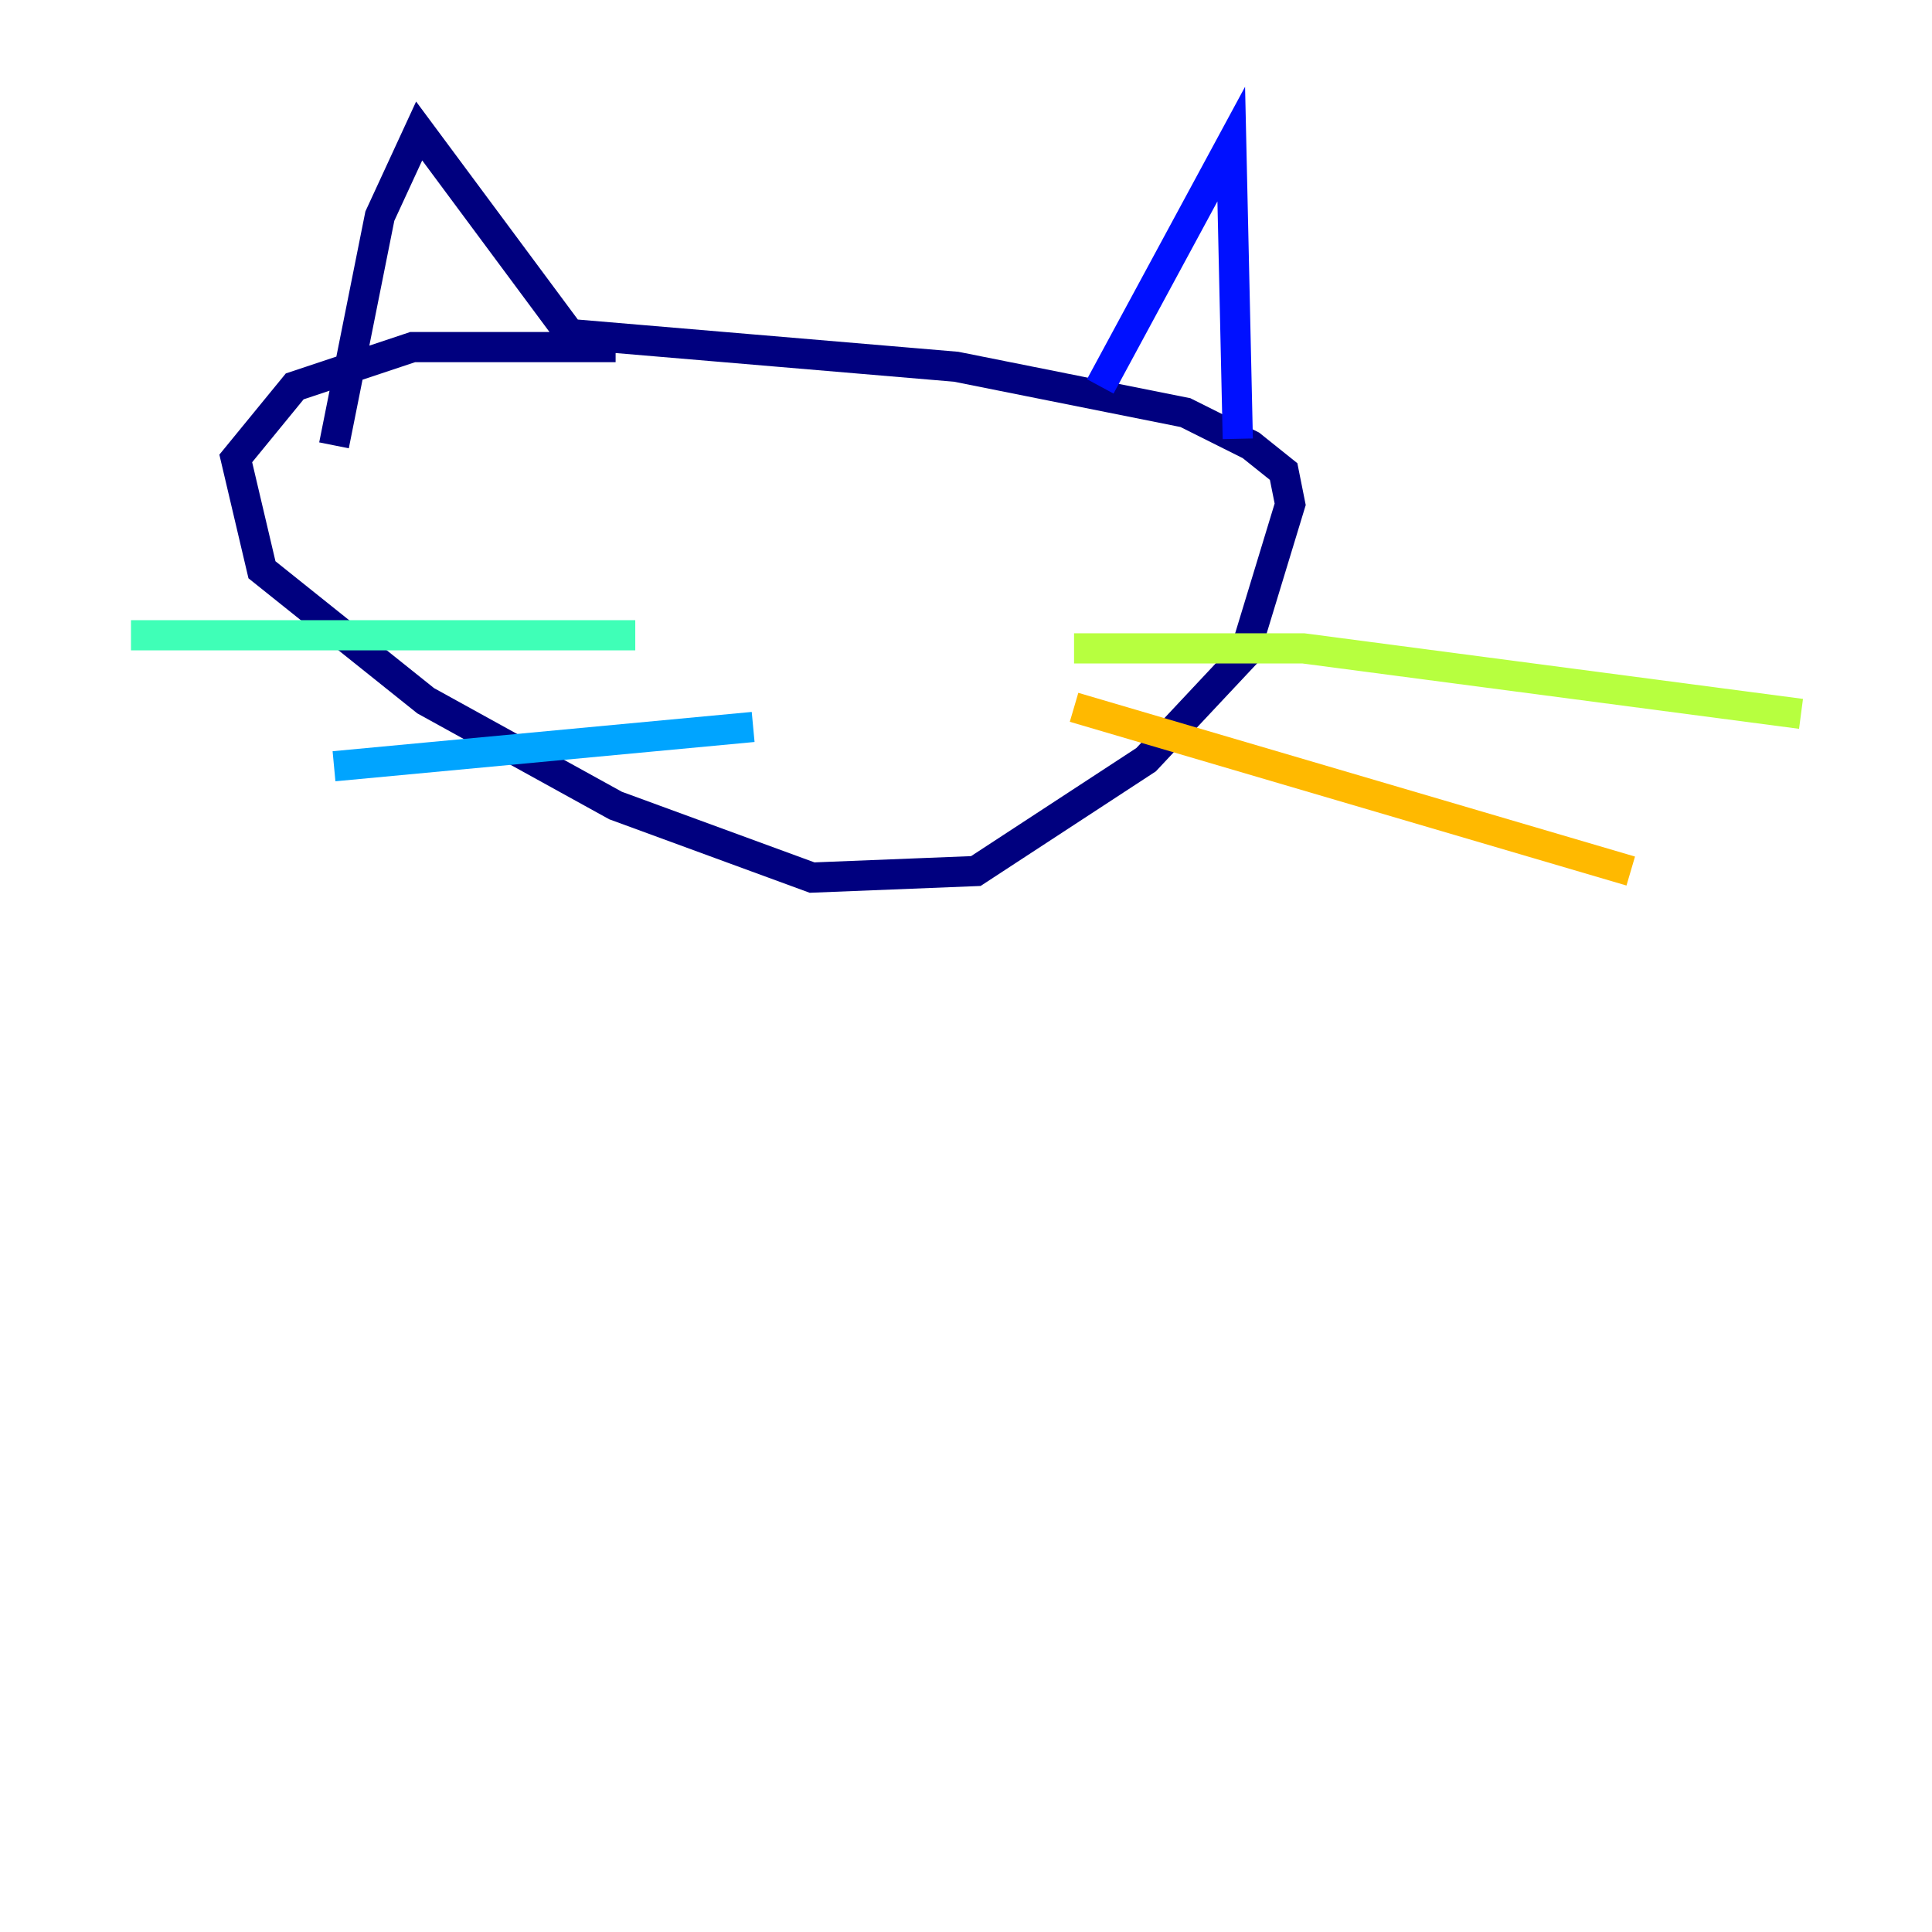 <?xml version="1.0" encoding="utf-8" ?>
<svg baseProfile="tiny" height="128" version="1.2" viewBox="0,0,128,128" width="128" xmlns="http://www.w3.org/2000/svg" xmlns:ev="http://www.w3.org/2001/xml-events" xmlns:xlink="http://www.w3.org/1999/xlink"><defs /><polyline fill="none" points="40.786,22.997 27.336,22.997 19.525,25.6 15.62,30.373 17.356,37.749 28.203,46.427 40.786,53.37 53.803,58.142 64.651,57.709 75.932,50.332 82.441,43.39 85.478,33.41 85.044,31.241 82.875,29.505 78.536,27.336 63.349,24.298 37.749,22.129 27.77,8.678 25.166,14.319 22.129,29.505" stroke="#00007f" stroke-width="2" /><polyline fill="none" points="72.895,25.6 81.573,9.546 82.007,29.071" stroke="#0010ff" stroke-width="2" /><polyline fill="none" points="49.898,48.163 22.129,50.766" stroke="#00a4ff" stroke-width="2" /><polyline fill="none" points="42.088,42.088 8.678,42.088" stroke="#3fffb7" stroke-width="2" /><polyline fill="none" points="71.159,42.956 86.346,42.956 119.322,47.295" stroke="#b7ff3f" stroke-width="2" /><polyline fill="none" points="71.159,46.861 108.041,57.709" stroke="#ffb900" stroke-width="2" /><polyline fill="none" points="59.878,50.332 59.878,50.332" stroke="#ff3000" stroke-width="2" /><polyline fill="none" points="56.841,79.837 56.841,79.837" stroke="#7f0000" stroke-width="2" /></svg>